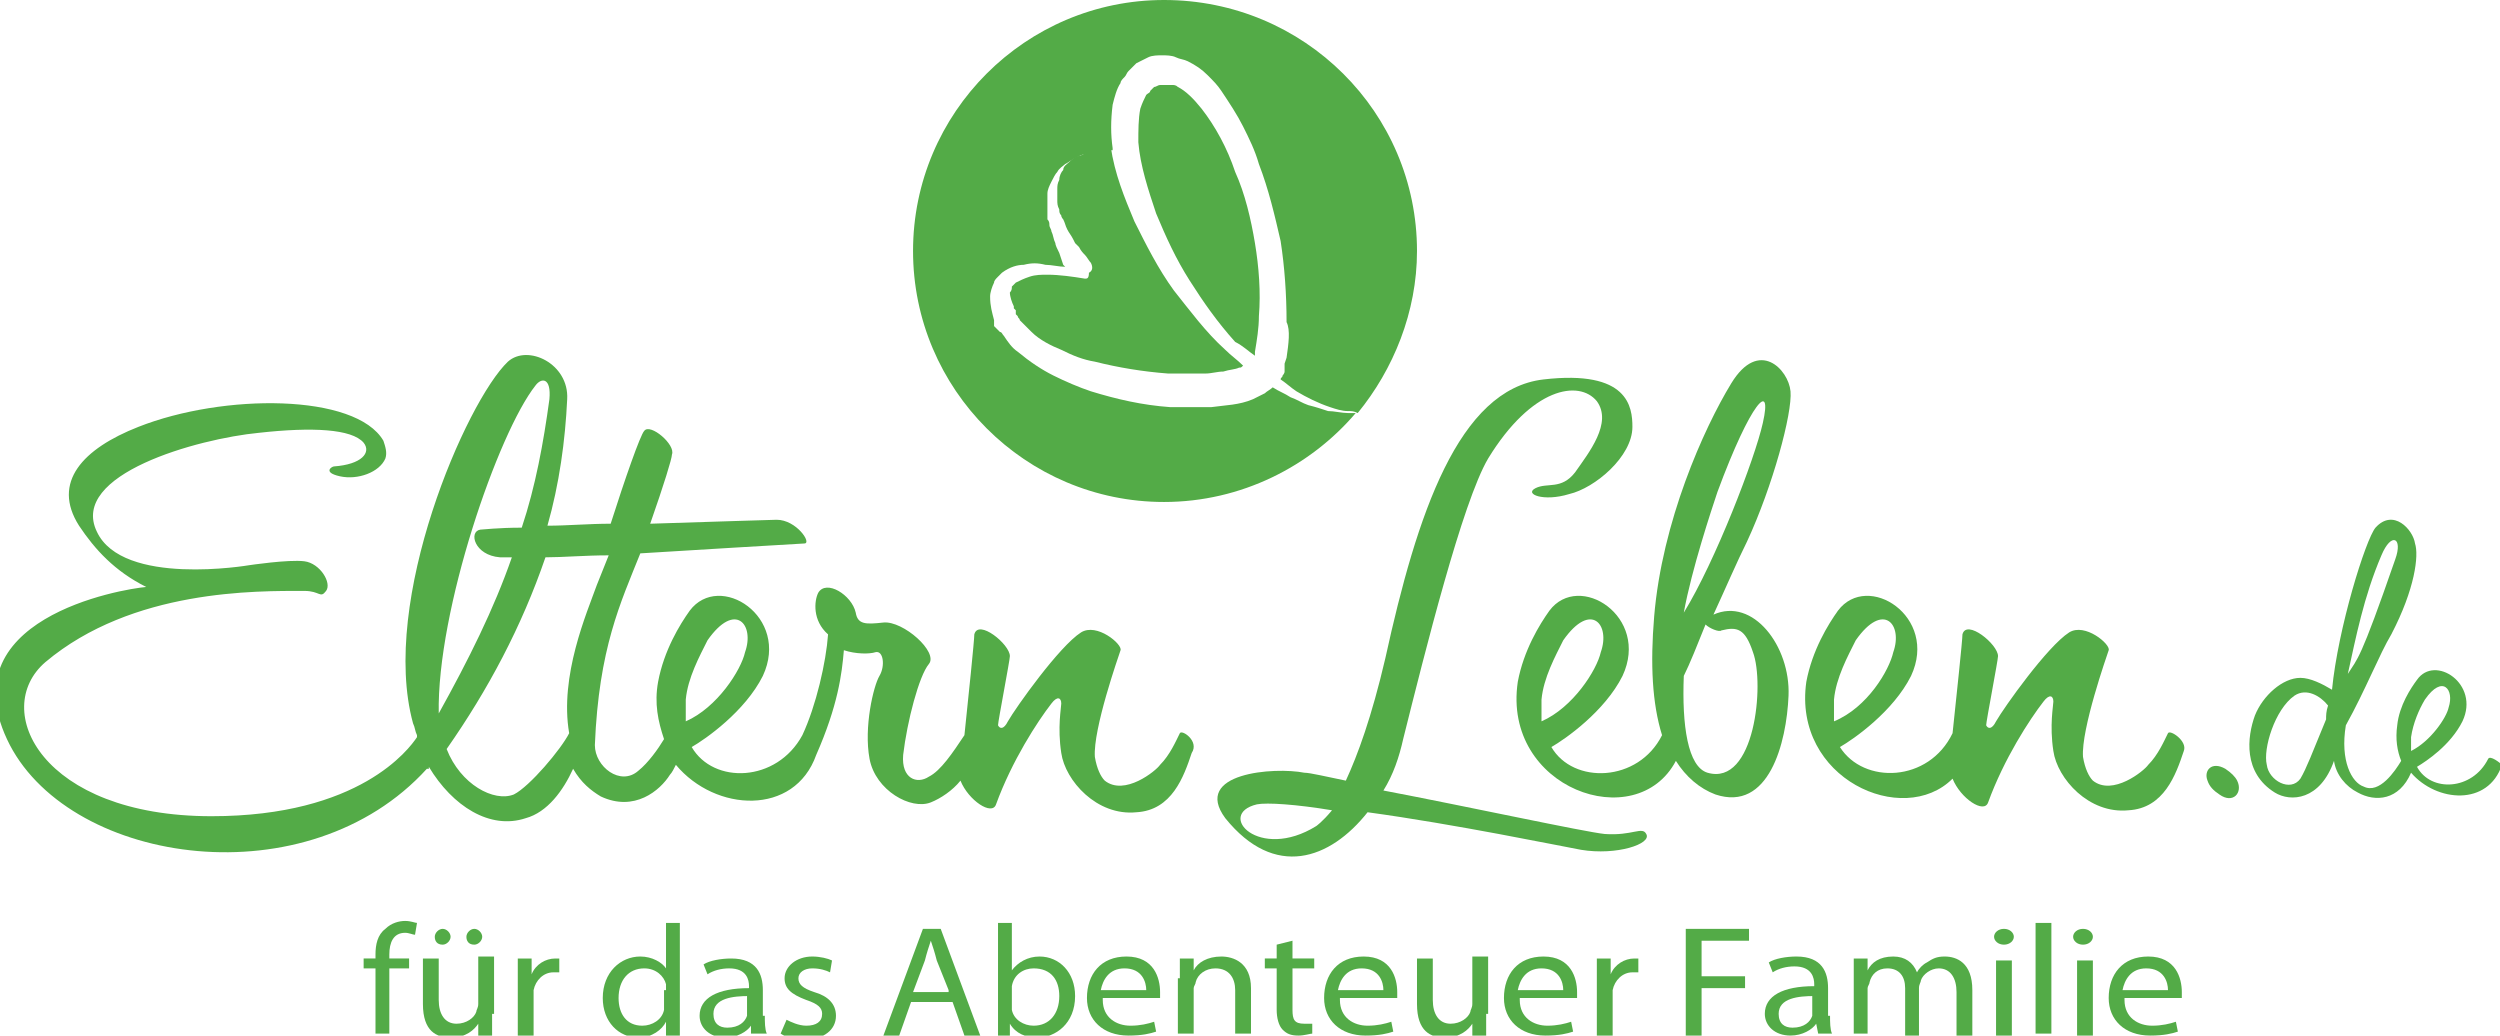 <?xml version="1.0" encoding="utf-8"?>
<!-- Generator: Adobe Illustrator 19.2.1, SVG Export Plug-In . SVG Version: 6.00 Build 0)  -->
<svg version="1.1" id="Layer_1" xmlns="http://www.w3.org/2000/svg" xmlns:xlink="http://www.w3.org/1999/xlink" x="0px" y="0px"
	 viewBox="0 0 126.5 52.4" style="enable-background:new 0 0 126.5 52.4;" xml:space="preserve">
<style type="text/css">
	.st0{fill:#53AB47;}
</style>
<g>
	<g>
		<path class="st0" d="M19,52.4V49h-0.6v-0.5H19v-0.2c0-0.5,0.1-1,0.5-1.3c0.3-0.3,0.7-0.4,1-0.4c0.3,0,0.5,0.1,0.6,0.1L21,47.3
			c-0.1,0-0.3-0.1-0.5-0.1c-0.6,0-0.8,0.5-0.8,1.1v0.2h1V49h-1v3.3H19z"/>
		<path class="st0" d="M24.9,51.3c0,0.4,0,0.8,0,1.1h-0.7l0-0.6h0c-0.2,0.3-0.6,0.7-1.4,0.7c-0.7,0-1.4-0.3-1.4-1.7v-2.3h0.8v2.1
			c0,0.7,0.3,1.2,0.9,1.2c0.5,0,0.9-0.3,1-0.6c0-0.1,0.1-0.2,0.1-0.4v-2.4h0.8V51.3z M22,47.4c0-0.2,0.2-0.4,0.4-0.4
			c0.2,0,0.4,0.2,0.4,0.4c0,0.2-0.2,0.4-0.4,0.4C22.1,47.8,22,47.6,22,47.4z M23.6,47.4c0-0.2,0.2-0.4,0.4-0.4
			c0.2,0,0.4,0.2,0.4,0.4c0,0.2-0.2,0.4-0.4,0.4C23.7,47.8,23.6,47.6,23.6,47.4z"/>
		<path class="st0" d="M26.2,49.7c0-0.5,0-0.8,0-1.2h0.7l0,0.8h0c0.2-0.5,0.7-0.8,1.2-0.8c0.1,0,0.1,0,0.2,0v0.7c-0.1,0-0.2,0-0.3,0
			c-0.5,0-0.9,0.4-1,0.9c0,0.1,0,0.2,0,0.3v2.1h-0.8V49.7z"/>
		<path class="st0" d="M34.4,46.7v4.7c0,0.3,0,0.7,0,1h-0.7l0-0.7h0c-0.2,0.4-0.7,0.8-1.4,0.8c-1,0-1.8-0.8-1.8-2
			c0-1.3,0.9-2.1,1.9-2.1c0.6,0,1.1,0.3,1.3,0.6h0v-2.3H34.4z M33.7,50.1c0-0.1,0-0.2,0-0.3c-0.1-0.4-0.5-0.8-1.1-0.8
			c-0.8,0-1.3,0.6-1.3,1.5c0,0.8,0.4,1.4,1.2,1.4c0.5,0,1-0.3,1.1-0.8c0-0.1,0-0.2,0-0.3V50.1z"/>
		<path class="st0" d="M38.7,51.4c0,0.3,0,0.7,0.1,0.9H38L38,51.9h0c-0.2,0.3-0.7,0.6-1.3,0.6c-0.8,0-1.3-0.5-1.3-1.1
			c0-0.9,0.9-1.4,2.5-1.4v-0.1c0-0.3-0.1-0.9-1-0.9c-0.4,0-0.8,0.1-1.1,0.3l-0.2-0.5c0.3-0.2,0.9-0.3,1.4-0.3c1.3,0,1.6,0.8,1.6,1.6
			V51.4z M37.9,50.4c-0.8,0-1.8,0.1-1.8,0.9c0,0.5,0.3,0.7,0.7,0.7c0.6,0,0.9-0.3,1-0.6c0-0.1,0-0.2,0-0.2V50.4z"/>
		<path class="st0" d="M39.8,51.6c0.2,0.1,0.6,0.3,1,0.3c0.5,0,0.8-0.2,0.8-0.6c0-0.3-0.2-0.5-0.8-0.7c-0.8-0.3-1.1-0.6-1.1-1.1
			c0-0.6,0.6-1.1,1.4-1.1c0.4,0,0.8,0.1,1,0.2L42,49.2c-0.2-0.1-0.5-0.2-0.9-0.2c-0.4,0-0.7,0.2-0.7,0.5c0,0.3,0.2,0.5,0.8,0.7
			c0.7,0.2,1.1,0.6,1.1,1.2c0,0.7-0.6,1.2-1.6,1.2c-0.5,0-0.9-0.1-1.2-0.3L39.8,51.6z"/>
		<path class="st0" d="M46.1,50.7l-0.6,1.7h-0.8l2-5.4h0.9l2,5.4h-0.8l-0.6-1.7H46.1z M48,50.1l-0.6-1.5c-0.1-0.4-0.2-0.7-0.3-1h0
			c-0.1,0.3-0.2,0.6-0.3,1l-0.6,1.6H48z"/>
		<path class="st0" d="M50.4,46.7h0.8v2.4h0c0.3-0.4,0.8-0.7,1.4-0.7c1,0,1.8,0.8,1.8,2c0,1.4-1,2.1-1.9,2.1c-0.6,0-1.1-0.2-1.4-0.7
			h0l0,0.6h-0.6c0-0.3,0-0.7,0-1V46.7z M51.2,50.8c0,0.1,0,0.2,0,0.3c0.1,0.5,0.6,0.8,1.1,0.8c0.8,0,1.3-0.6,1.3-1.5
			c0-0.8-0.4-1.4-1.3-1.4c-0.5,0-1,0.3-1.1,0.9c0,0.1,0,0.2,0,0.3V50.8z"/>
		<path class="st0" d="M55.8,50.6c0,0.9,0.7,1.3,1.4,1.3c0.5,0,0.9-0.1,1.2-0.2l0.1,0.5c-0.3,0.1-0.7,0.2-1.4,0.2
			c-1.3,0-2.1-0.8-2.1-1.9c0-1.2,0.7-2.1,2-2.1c1.4,0,1.7,1.1,1.7,1.8c0,0.1,0,0.2,0,0.3H55.8z M58,50.1c0-0.4-0.2-1.1-1.1-1.1
			c-0.8,0-1.1,0.6-1.2,1.1H58z"/>
		<path class="st0" d="M59.7,49.5c0-0.4,0-0.7,0-1h0.7l0,0.6h0c0.2-0.4,0.7-0.7,1.4-0.7c0.6,0,1.5,0.3,1.5,1.6v2.3h-0.8v-2.2
			c0-0.6-0.3-1.1-1-1.1c-0.5,0-0.9,0.3-1,0.7c0,0.1-0.1,0.2-0.1,0.3v2.3h-0.8V49.5z"/>
		<path class="st0" d="M65.4,47.6v0.9h1.1V49h-1.1v2.1c0,0.5,0.1,0.7,0.6,0.7c0.2,0,0.3,0,0.4,0l0,0.5c-0.1,0-0.4,0.1-0.7,0.1
			c-0.4,0-0.6-0.1-0.8-0.3c-0.2-0.2-0.3-0.6-0.3-1V49H64v-0.5h0.6v-0.7L65.4,47.6z"/>
		<path class="st0" d="M67.8,50.6c0,0.9,0.7,1.3,1.4,1.3c0.5,0,0.9-0.1,1.2-0.2l0.1,0.5c-0.3,0.1-0.7,0.2-1.4,0.2
			c-1.3,0-2.1-0.8-2.1-1.9c0-1.2,0.7-2.1,2-2.1c1.4,0,1.7,1.1,1.7,1.8c0,0.1,0,0.2,0,0.3H67.8z M70,50.1c0-0.4-0.2-1.1-1.1-1.1
			c-0.8,0-1.1,0.6-1.2,1.1H70z"/>
		<path class="st0" d="M75.2,51.3c0,0.4,0,0.8,0,1.1h-0.7l0-0.6h0c-0.2,0.3-0.6,0.7-1.4,0.7c-0.7,0-1.4-0.3-1.4-1.7v-2.3h0.8v2.1
			c0,0.7,0.3,1.2,0.9,1.2c0.5,0,0.9-0.3,1-0.6c0-0.1,0.1-0.2,0.1-0.4v-2.4h0.8V51.3z"/>
		<path class="st0" d="M76.9,50.6c0,0.9,0.7,1.3,1.4,1.3c0.5,0,0.9-0.1,1.2-0.2l0.1,0.5c-0.3,0.1-0.7,0.2-1.4,0.2
			c-1.3,0-2.1-0.8-2.1-1.9c0-1.2,0.7-2.1,2-2.1c1.4,0,1.7,1.1,1.7,1.8c0,0.1,0,0.2,0,0.3H76.9z M79.1,50.1c0-0.4-0.2-1.1-1.1-1.1
			c-0.8,0-1.1,0.6-1.2,1.1H79.1z"/>
		<path class="st0" d="M80.8,49.7c0-0.5,0-0.8,0-1.2h0.7l0,0.8h0c0.2-0.5,0.7-0.8,1.2-0.8c0.1,0,0.1,0,0.2,0v0.7c-0.1,0-0.2,0-0.3,0
			c-0.5,0-0.9,0.4-1,0.9c0,0.1,0,0.2,0,0.3v2.1h-0.8V49.7z"/>
		<path class="st0" d="M85.4,47h3.1v0.6h-2.4v1.8h2.2v0.6h-2.2v2.4h-0.8V47z"/>
		<path class="st0" d="M92.6,51.4c0,0.3,0,0.7,0.1,0.9h-0.7l-0.1-0.5h0c-0.2,0.3-0.7,0.6-1.3,0.6c-0.8,0-1.3-0.5-1.3-1.1
			c0-0.9,0.9-1.4,2.5-1.4v-0.1c0-0.3-0.1-0.9-1-0.9c-0.4,0-0.8,0.1-1.1,0.3l-0.2-0.5c0.3-0.2,0.9-0.3,1.4-0.3c1.3,0,1.6,0.8,1.6,1.6
			V51.4z M91.8,50.4c-0.8,0-1.8,0.1-1.8,0.9c0,0.5,0.3,0.7,0.7,0.7c0.6,0,0.9-0.3,1-0.6c0-0.1,0-0.2,0-0.2V50.4z"/>
		<path class="st0" d="M93.8,49.5c0-0.4,0-0.7,0-1h0.7l0,0.6h0c0.2-0.4,0.6-0.7,1.3-0.7c0.6,0,1,0.3,1.2,0.8h0
			c0.1-0.2,0.3-0.4,0.5-0.5c0.3-0.2,0.5-0.3,0.9-0.3c0.6,0,1.4,0.3,1.4,1.7v2.3H99v-2.2c0-0.7-0.3-1.2-0.9-1.2
			c-0.4,0-0.8,0.3-0.9,0.6c0,0.1-0.1,0.2-0.1,0.4v2.4h-0.7V50c0-0.6-0.3-1-0.9-1c-0.5,0-0.8,0.3-0.9,0.7c0,0.1-0.1,0.2-0.1,0.3v2.3
			h-0.7V49.5z"/>
		<path class="st0" d="M101.9,47.4c0,0.2-0.2,0.4-0.5,0.4c-0.3,0-0.5-0.2-0.5-0.4c0-0.2,0.2-0.4,0.5-0.4
			C101.7,47,101.9,47.2,101.9,47.4z M101,52.4v-3.8h0.8v3.8H101z"/>
		<path class="st0" d="M103,46.7h0.8v5.6H103V46.7z"/>
		<path class="st0" d="M105.9,47.4c0,0.2-0.2,0.4-0.5,0.4c-0.3,0-0.5-0.2-0.5-0.4c0-0.2,0.2-0.4,0.5-0.4
			C105.7,47,105.9,47.2,105.9,47.4z M105.1,52.4v-3.8h0.8v3.8H105.1z"/>
		<path class="st0" d="M107.5,50.6c0,0.9,0.7,1.3,1.4,1.3c0.5,0,0.9-0.1,1.2-0.2l0.1,0.5c-0.3,0.1-0.7,0.2-1.4,0.2
			c-1.3,0-2.1-0.8-2.1-1.9c0-1.2,0.7-2.1,2-2.1c1.4,0,1.7,1.1,1.7,1.8c0,0.1,0,0.2,0,0.3H107.5z M109.7,50.1c0-0.4-0.2-1.1-1.1-1.1
			c-0.8,0-1.1,0.6-1.2,1.1H109.7z"/>
	</g>
	<g>
		<path class="st0" d="M81.2,42.2c-1-0.1-7-1.4-11.2-2.2c0.5-0.8,0.8-1.7,1-2.6c1.1-4.4,3-12,4.3-14.2c2.2-3.6,4.6-4,5.5-2.9
			c0.8,1.1-0.4,2.6-1.1,3.6c-0.7,0.9-1.4,0.5-2,0.8c-0.6,0.3,0.4,0.7,1.7,0.3c1.3-0.3,3.2-1.9,3.2-3.4c0-1-0.2-2.9-4.5-2.4
			c-4.3,0.5-6.4,6.8-8,14.1c-0.7,3-1.4,4.9-2,6.2c-1-0.2-1.8-0.4-2.1-0.4c-1.5-0.3-5.7,0-4,2.3c2.5,3.1,5.3,2.1,7.2-0.3
			c4.4,0.6,9.7,1.7,10.8,1.9c1.8,0.3,3.6-0.3,3.3-0.8C83.1,41.8,82.6,42.3,81.2,42.2 M66.6,41.8c-2.9,1.8-5.1-0.6-3-1.1
			c0.5-0.1,2,0,3.8,0.3C66.9,41.6,66.6,41.8,66.6,41.8"/>
		<path class="st0" d="M90.6,19.8c-0.1-1.1-1.6-2.7-3-0.4c-1.4,2.3-3.5,7-3.9,11.8c-0.2,2.4-0.1,4.4,0.4,6c-1.2,2.4-4.5,2.5-5.6,0.6
			c0.7-0.4,2.7-1.8,3.6-3.6c1.4-3-2.2-5.3-3.7-3.3c-0.5,0.7-1.3,2-1.6,3.6c-0.8,5.4,6,7.8,8,4c0.5,0.8,1.2,1.4,2,1.7
			c2.7,0.9,3.6-2.6,3.7-5c0.1-2.5-1.8-5-3.8-4.1c0.6-1.3,1.2-2.7,1.7-3.7C89.7,24.6,90.7,20.9,90.6,19.8 M78,36.5c0-0.4,0-0.7,0-1.1
			c0.1-1.1,0.7-2.2,1.1-3c1.4-2,2.4-0.8,1.9,0.6C80.8,33.9,79.6,35.8,78,36.5 M87.1,31.9c0.8-0.2,1.2-0.1,1.6,1.1
			c0.6,1.6,0.1,6.8-2.3,6.1c-1-0.3-1.3-2.4-1.2-4.9c0.3-0.6,0.7-1.6,1.1-2.6C86.5,31.8,87,32,87.1,31.9 M85.2,31
			c0.4-2.2,1.4-5.2,1.7-6.1c1.7-4.6,2.8-5.7,2.3-3.5C88.8,23.2,86.8,28.4,85.2,31"/>
		<path class="st0" d="M109.7,37.1c-0.2,0.4-0.5,1.1-1,1.6c-0.2,0.3-1.8,1.6-2.8,0.8c-0.2-0.2-0.4-0.6-0.5-1.2
			c-0.1-1.4,1.2-5.1,1.3-5.4c0.1-0.3-1.2-1.4-2-0.9c-1.1,0.7-3.3,3.8-3.7,4.5c-0.2,0.4-0.4,0.4-0.5,0.2c0-0.2,0.6-3.3,0.6-3.5
			c0-0.6-1.6-1.9-1.8-1.1c0,0.3-0.3,3.1-0.5,5c0,0,0,0,0,0c-1.2,2.5-4.5,2.6-5.7,0.7c0.7-0.4,2.7-1.8,3.6-3.6c1.4-3-2.2-5.3-3.7-3.3
			c-0.5,0.7-1.3,2-1.6,3.6c-0.7,4.9,4.9,7.4,7.4,4.9c0.4,1,1.6,1.8,1.8,1.2c0.8-2.2,2.1-4.2,2.8-5.1c0.3-0.4,0.5-0.3,0.5,0
			c0,0.2-0.2,1.2,0,2.5c0.2,1.4,1.8,3.2,3.8,3c1.8-0.1,2.4-1.8,2.8-3C110.7,37.5,109.8,36.9,109.7,37.1 M92.8,36.5
			c0-0.4,0-0.7,0-1.1c0.1-1.1,0.7-2.2,1.1-3c1.4-2,2.4-0.8,1.9,0.6C95.6,33.9,94.5,35.8,92.8,36.5"/>
		<path class="st0" d="M112.6,38.9c-0.7-0.4-1.1,0.1-0.9,0.6c0.1,0.3,0.3,0.5,0.6,0.7c0.7,0.5,1.2-0.1,0.9-0.7
			C113.1,39.3,112.9,39.1,112.6,38.9"/>
		<path class="st0" d="M125.9,38.4c-0.8,1.6-2.9,1.7-3.6,0.4c0.5-0.3,1.7-1.1,2.3-2.3c0.9-1.9-1.4-3.4-2.3-2.1
			c-0.3,0.4-0.9,1.3-1,2.3c-0.1,0.7,0,1.3,0.2,1.8c-0.3,0.5-1.1,1.7-1.9,1.3c-0.6-0.2-1.2-1.3-0.9-3.1c1-1.8,1.7-3.6,2.3-4.6
			c1.2-2.3,1.4-4,1.2-4.6c-0.1-0.7-1.1-1.8-2-0.8c-0.5,0.6-1.9,5.1-2.2,8.2c-0.5-0.3-1.1-0.6-1.6-0.6c-0.9,0-1.9,0.9-2.3,1.9
			c-0.4,1.1-0.6,2.9,1,3.9c0.8,0.5,2.3,0.4,3-1.6c0.1,0.7,0.6,1.3,1.2,1.6c0.9,0.5,2.1,0.4,2.7-1c1.3,1.5,3.9,1.7,4.6-0.4
			C126.5,38.6,126,38.2,125.9,38.4 M120.5,28.1c0.5-1.2,1.1-0.9,0.7,0.2c-1.8,5.2-1.9,5-2.4,5.8C119.2,32.3,119.6,30.2,120.5,28.1
			 M117.7,36.4c-0.7,1.7-1,2.5-1.3,3c-0.5,0.7-1.6,0.1-1.7-0.7c-0.2-0.8,0.4-2.8,1.4-3.5c0.6-0.4,1.3,0,1.7,0.5
			C117.7,36,117.7,36.2,117.7,36.4 M122,38c0-0.2,0-0.4,0-0.7c0.1-0.7,0.4-1.4,0.7-1.9c0.9-1.3,1.5-0.5,1.2,0.4
			C123.8,36.3,123,37.5,122,38"/>
	</g>
	<g>
		<path class="st0" d="M65.1,18.1l-0.1,0.3L65,18.6l0,0.1c0,0,0,0.1,0,0.1c0,0.1-0.1,0.2-0.1,0.2c0,0.1-0.1,0.1-0.1,0.2
			c0.3,0.2,0.5,0.4,0.8,0.6c0.5,0.3,1.1,0.6,1.7,0.8c0.3,0.1,0.6,0.2,0.9,0.2c0.2,0,0.3,0,0.5,0.1c1.8-2.2,3-5.1,3-8.2
			C71.7,5.7,66,0,58.9,0c-7,0-12.7,5.7-12.7,12.7c0,7,5.7,12.7,12.7,12.7c3.9,0,7.4-1.8,9.7-4.5c-0.1,0-0.3,0-0.4,0
			c-0.3,0-0.7-0.1-1-0.1c-0.3-0.1-0.6-0.2-1-0.3c-0.3-0.1-0.6-0.3-0.9-0.4c-0.3-0.2-0.6-0.3-0.9-0.5c-0.1,0.1-0.3,0.2-0.4,0.3
			c-0.2,0.1-0.4,0.2-0.6,0.3c-0.7,0.3-1.4,0.3-2.1,0.4c-0.7,0-1.4,0-2.1,0c-1.4-0.1-2.7-0.4-4-0.8c-0.6-0.2-1.3-0.5-1.9-0.8
			c-0.6-0.3-1.2-0.7-1.8-1.2c-0.3-0.2-0.5-0.5-0.7-0.8c-0.1-0.1-0.1-0.2-0.2-0.2l-0.1-0.1l-0.1-0.1c0,0-0.1-0.1-0.1-0.1l0-0.1l0-0.1
			c0,0,0,0,0,0l0,0l0,0l0-0.1c-0.1-0.4-0.2-0.7-0.2-1.2c0-0.2,0.1-0.5,0.2-0.7c0-0.1,0.1-0.2,0.2-0.3c0,0,0.1-0.1,0.1-0.1
			c0,0,0.1-0.1,0.1-0.1c0.4-0.3,0.8-0.4,1.1-0.4c0.4-0.1,0.7-0.1,1.1,0c0.3,0,0.7,0.1,1,0.1c0,0,0,0,0,0c0,0-0.1-0.1-0.1-0.1
			l-0.1-0.3l-0.1-0.3c-0.1-0.2-0.2-0.4-0.2-0.5c-0.1-0.2-0.1-0.4-0.2-0.6c0-0.1-0.1-0.2-0.1-0.3c0-0.1,0-0.2-0.1-0.3
			c0-0.1,0-0.2,0-0.3c0-0.1,0-0.2,0-0.3c0-0.1,0-0.2,0-0.3l0-0.2l0-0.2c0-0.2,0.1-0.4,0.2-0.6c0.1-0.2,0.2-0.4,0.3-0.5
			c0.1-0.2,0.3-0.3,0.4-0.4c0.2-0.1,0.3-0.2,0.5-0.3c0.2-0.1,0.4-0.2,0.5-0.2c0.2-0.1,0.4-0.1,0.6-0.1c0.2,0,0.4,0,0.6-0.1
			c0.1,0,0.1,0,0.2,0c0,0,0-0.1,0-0.1c-0.1-0.7-0.1-1.4,0-2.2c0.1-0.4,0.2-0.8,0.4-1.1c0-0.1,0.1-0.2,0.2-0.3
			c0.1-0.1,0.1-0.2,0.2-0.3l0.1-0.1l0,0l0.1-0.1l0,0c0,0,0.1-0.1,0,0l0,0l0.1-0.1c0,0,0.1-0.1,0.1-0.1c0.2-0.1,0.4-0.2,0.6-0.3
			c0.2-0.1,0.5-0.1,0.7-0.1c0.2,0,0.5,0,0.7,0.1c0.2,0.1,0.4,0.1,0.6,0.2c0.4,0.2,0.7,0.4,1,0.7c0.3,0.3,0.5,0.5,0.7,0.8
			c0.4,0.6,0.8,1.2,1.1,1.8c0.3,0.6,0.6,1.2,0.8,1.9c0.5,1.3,0.8,2.6,1.1,3.9c0.2,1.3,0.3,2.7,0.3,4.1
			C65.3,16.7,65.2,17.4,65.1,18.1z"/>
		<path class="st0" d="M54.9,14.1L54.9,14.1c-0.6-0.1-1.3-0.2-1.9-0.2c-0.3,0-0.6,0-0.9,0.1c-0.3,0.1-0.5,0.2-0.7,0.3
			c-0.1,0.1-0.1,0.1-0.2,0.2c0,0.1,0,0.2-0.1,0.3c0,0.2,0.1,0.5,0.2,0.7l0,0.1l0,0l0,0c0,0,0,0,0,0l0,0l0.1,0.1c0,0,0,0.1,0,0.1
			l0,0.1l0.1,0.1c0,0.1,0.1,0.1,0.1,0.2c0.2,0.2,0.4,0.4,0.6,0.6c0.4,0.4,1,0.7,1.5,0.9c0.6,0.3,1.1,0.5,1.7,0.6
			c1.2,0.3,2.4,0.5,3.7,0.6c0.6,0,1.2,0,1.9,0c0.3,0,0.6-0.1,0.9-0.1c0.3-0.1,0.6-0.1,0.8-0.2c0.1,0,0.1,0,0.2-0.1
			c-0.3-0.3-0.6-0.5-0.9-0.8c-1-0.9-1.8-2-2.6-3c-0.8-1.1-1.4-2.3-2-3.5c-0.5-1.2-1-2.4-1.2-3.8c-0.1,0-0.1,0-0.2,0
			c-0.2,0-0.4,0.1-0.5,0.1c-0.2,0-0.4,0.1-0.5,0.2c-0.2,0.1-0.3,0.2-0.5,0.2c-0.2,0.1-0.3,0.2-0.4,0.3c-0.1,0.1-0.3,0.2-0.3,0.4
			c-0.1,0.1-0.2,0.3-0.2,0.5c-0.1,0.2-0.1,0.3-0.1,0.5l0,0.1v0.1c0,0.1,0,0.2,0,0.3c0,0.2,0,0.3,0.1,0.5c0,0.1,0,0.2,0.1,0.3
			c0,0.1,0.1,0.2,0.1,0.2c0.1,0.2,0.1,0.3,0.2,0.5c0.1,0.2,0.2,0.3,0.3,0.5l0.1,0.2l0.2,0.2c0.1,0.2,0.2,0.3,0.3,0.4
			c0.1,0.1,0.2,0.3,0.3,0.4c0.1,0.2,0.1,0.4-0.1,0.5C55.1,14.1,55,14.1,54.9,14.1z"/>
		<path class="st0" d="M63.5,18l0-0.2c0.1-0.6,0.2-1.2,0.2-1.8c0.1-1.2,0-2.5-0.2-3.7c-0.2-1.2-0.5-2.5-1-3.6
			c-0.4-1.2-1-2.3-1.7-3.2c-0.4-0.5-0.8-0.9-1.2-1.1c-0.1-0.1-0.2-0.1-0.3-0.1c-0.1,0-0.2,0-0.3,0c-0.1,0-0.2,0-0.3,0
			c-0.1,0-0.2,0.1-0.3,0.1l-0.1,0.1l-0.1,0.1l0,0l0,0c0,0.1-0.1,0.1-0.2,0.2c-0.1,0.2-0.2,0.4-0.3,0.7c-0.1,0.5-0.1,1.1-0.1,1.7
			c0.1,1.2,0.5,2.4,0.9,3.6c0.5,1.2,1,2.3,1.7,3.4c0.7,1.1,1.4,2.1,2.3,3.1C62.9,17.5,63.2,17.8,63.5,18L63.5,18z"/>
	</g>
	<path class="st0" d="M59.7,37.1c-0.2,0.4-0.5,1.1-1,1.6c-0.2,0.3-1.8,1.6-2.8,0.8c-0.2-0.2-0.4-0.6-0.5-1.2
		c-0.1-1.4,1.2-5.1,1.3-5.4c0.1-0.3-1.2-1.4-2-0.9c-1.1,0.7-3.3,3.8-3.7,4.5c-0.2,0.4-0.4,0.4-0.5,0.2c0-0.2,0.6-3.3,0.6-3.5
		c0-0.6-1.6-1.9-1.8-1.1c0,0.3-0.3,3.2-0.5,5.1c-0.6,0.9-1.2,1.8-1.8,2.1c-0.6,0.4-1.4,0.1-1.3-1.1c0.2-1.7,0.8-4,1.3-4.6
		c0.5-0.6-1.3-2.2-2.3-2.1c-0.9,0.1-1.3,0.1-1.4-0.5c-0.2-0.9-1.5-1.7-1.9-1c-0.2,0.4-0.3,1.4,0.5,2.1c-0.1,1.4-0.6,3.6-1.3,5.1
		c-1.3,2.4-4.5,2.5-5.6,0.6c0.7-0.4,2.7-1.8,3.6-3.6c1.4-3-2.2-5.3-3.7-3.3c-0.5,0.7-1.3,2-1.6,3.6c-0.2,1.1,0,2,0.3,2.9
		c-0.3,0.5-0.8,1.2-1.3,1.6c-0.9,0.8-2.2-0.2-2.2-1.3c0.2-4.9,1.3-7.2,2.3-9.7c3.2-0.2,6.6-0.4,8.3-0.5c0.4,0-0.4-1.2-1.4-1.2
		c-0.2,0-3.2,0.1-6.4,0.2c0.7-2,1.1-3.3,1.1-3.5c0.2-0.5-1.1-1.6-1.4-1.2c-0.2,0.2-1,2.5-1.7,4.7c-1.1,0-2.2,0.1-3.2,0.1
		c0.6-2.1,0.9-4.3,1-6.4c0.1-1.8-2-2.8-3-1.9c-2.1,2-6.5,12.1-4.8,18.3c0.1,0.2,0.1,0.4,0.2,0.6l0,0.1c-0.4,0.6-2.9,4-10.4,4
		c-8.6,0-11.2-5.4-8.4-7.8c4.4-3.7,10.7-3.6,13.1-3.6c0.8,0,0.8,0.4,1.1,0c0.3-0.4-0.3-1.4-1.1-1.5c-0.8-0.1-2.8,0.2-2.8,0.2
		s-6.4,1.1-7.7-1.7c-1.4-2.9,5.1-4.7,8.2-5c2.7-0.3,4.7-0.2,5.3,0.5c0.4,0.5-0.1,1.1-1.5,1.2c-0.1,0-0.6,0.3,0.3,0.5
		c0.9,0.2,2-0.2,2.3-0.9c0.1-0.3,0-0.6-0.1-0.9c-1.4-2.4-8.1-2.4-12.4-0.7c-2.8,1.1-4.4,2.8-3,5c0.8,1.2,1.8,2.3,3.4,3.1
		c-1.2,0.1-10.2,1.6-6.9,8c3.2,6.1,15.1,7.8,21.1,1.2c0,0,0.1,0,0.1,0l0-0.1c1.2,2,3.1,3.2,4.9,2.6c1.1-0.3,1.9-1.4,2.4-2.5
		c0.4,0.7,0.9,1.1,1.4,1.4c1.7,0.8,3-0.3,3.5-1.1c0.1-0.1,0.2-0.3,0.3-0.5c2,2.4,6,2.6,7.1-0.5c0,0,0,0,0,0c1.1-2.5,1.3-4.1,1.4-5.3
		c0.6,0.2,1.3,0.2,1.6,0.1c0.4-0.1,0.5,0.7,0.2,1.2c-0.3,0.5-0.8,2.6-0.5,4.2c0.3,1.6,2.1,2.6,3.1,2.2c0.5-0.2,1.1-0.6,1.5-1.1
		c0.4,1,1.6,1.8,1.8,1.2c0.8-2.2,2.1-4.2,2.8-5.1c0.3-0.4,0.5-0.3,0.5,0c0,0.2-0.2,1.2,0,2.5c0.2,1.4,1.8,3.2,3.8,3
		c1.8-0.1,2.4-1.8,2.8-3C60.7,37.5,59.8,36.9,59.7,37.1z M27.1,19.5c0.3-0.4,0.8-0.4,0.7,0.7c-0.3,2.2-0.7,4.4-1.4,6.5
		c-1.2,0-2,0.1-2.1,0.1c-0.6,0.1-0.3,1.3,1,1.4c0.2,0,0.3,0,0.6,0c-0.9,2.6-2.2,5.2-3.7,7.9C22.1,30.9,25.2,21.9,27.1,19.5z
		 M28.8,37.1C28.8,37.1,28.8,37.1,28.8,37.1c-0.4,0.8-2,2.7-2.8,3.1c-1,0.4-2.7-0.5-3.4-2.3c2.1-3,3.8-6.2,5-9.7
		c0.9,0,2-0.1,3.2-0.1l-0.6,1.5C29.7,31,28.3,34.2,28.8,37.1z M34.7,36.5c0-0.4,0-0.7,0-1.1c0.1-1.1,0.7-2.2,1.1-3
		c1.4-2,2.4-0.8,1.9,0.6C37.5,33.9,36.3,35.8,34.7,36.5z"/>
</g>
</svg>
